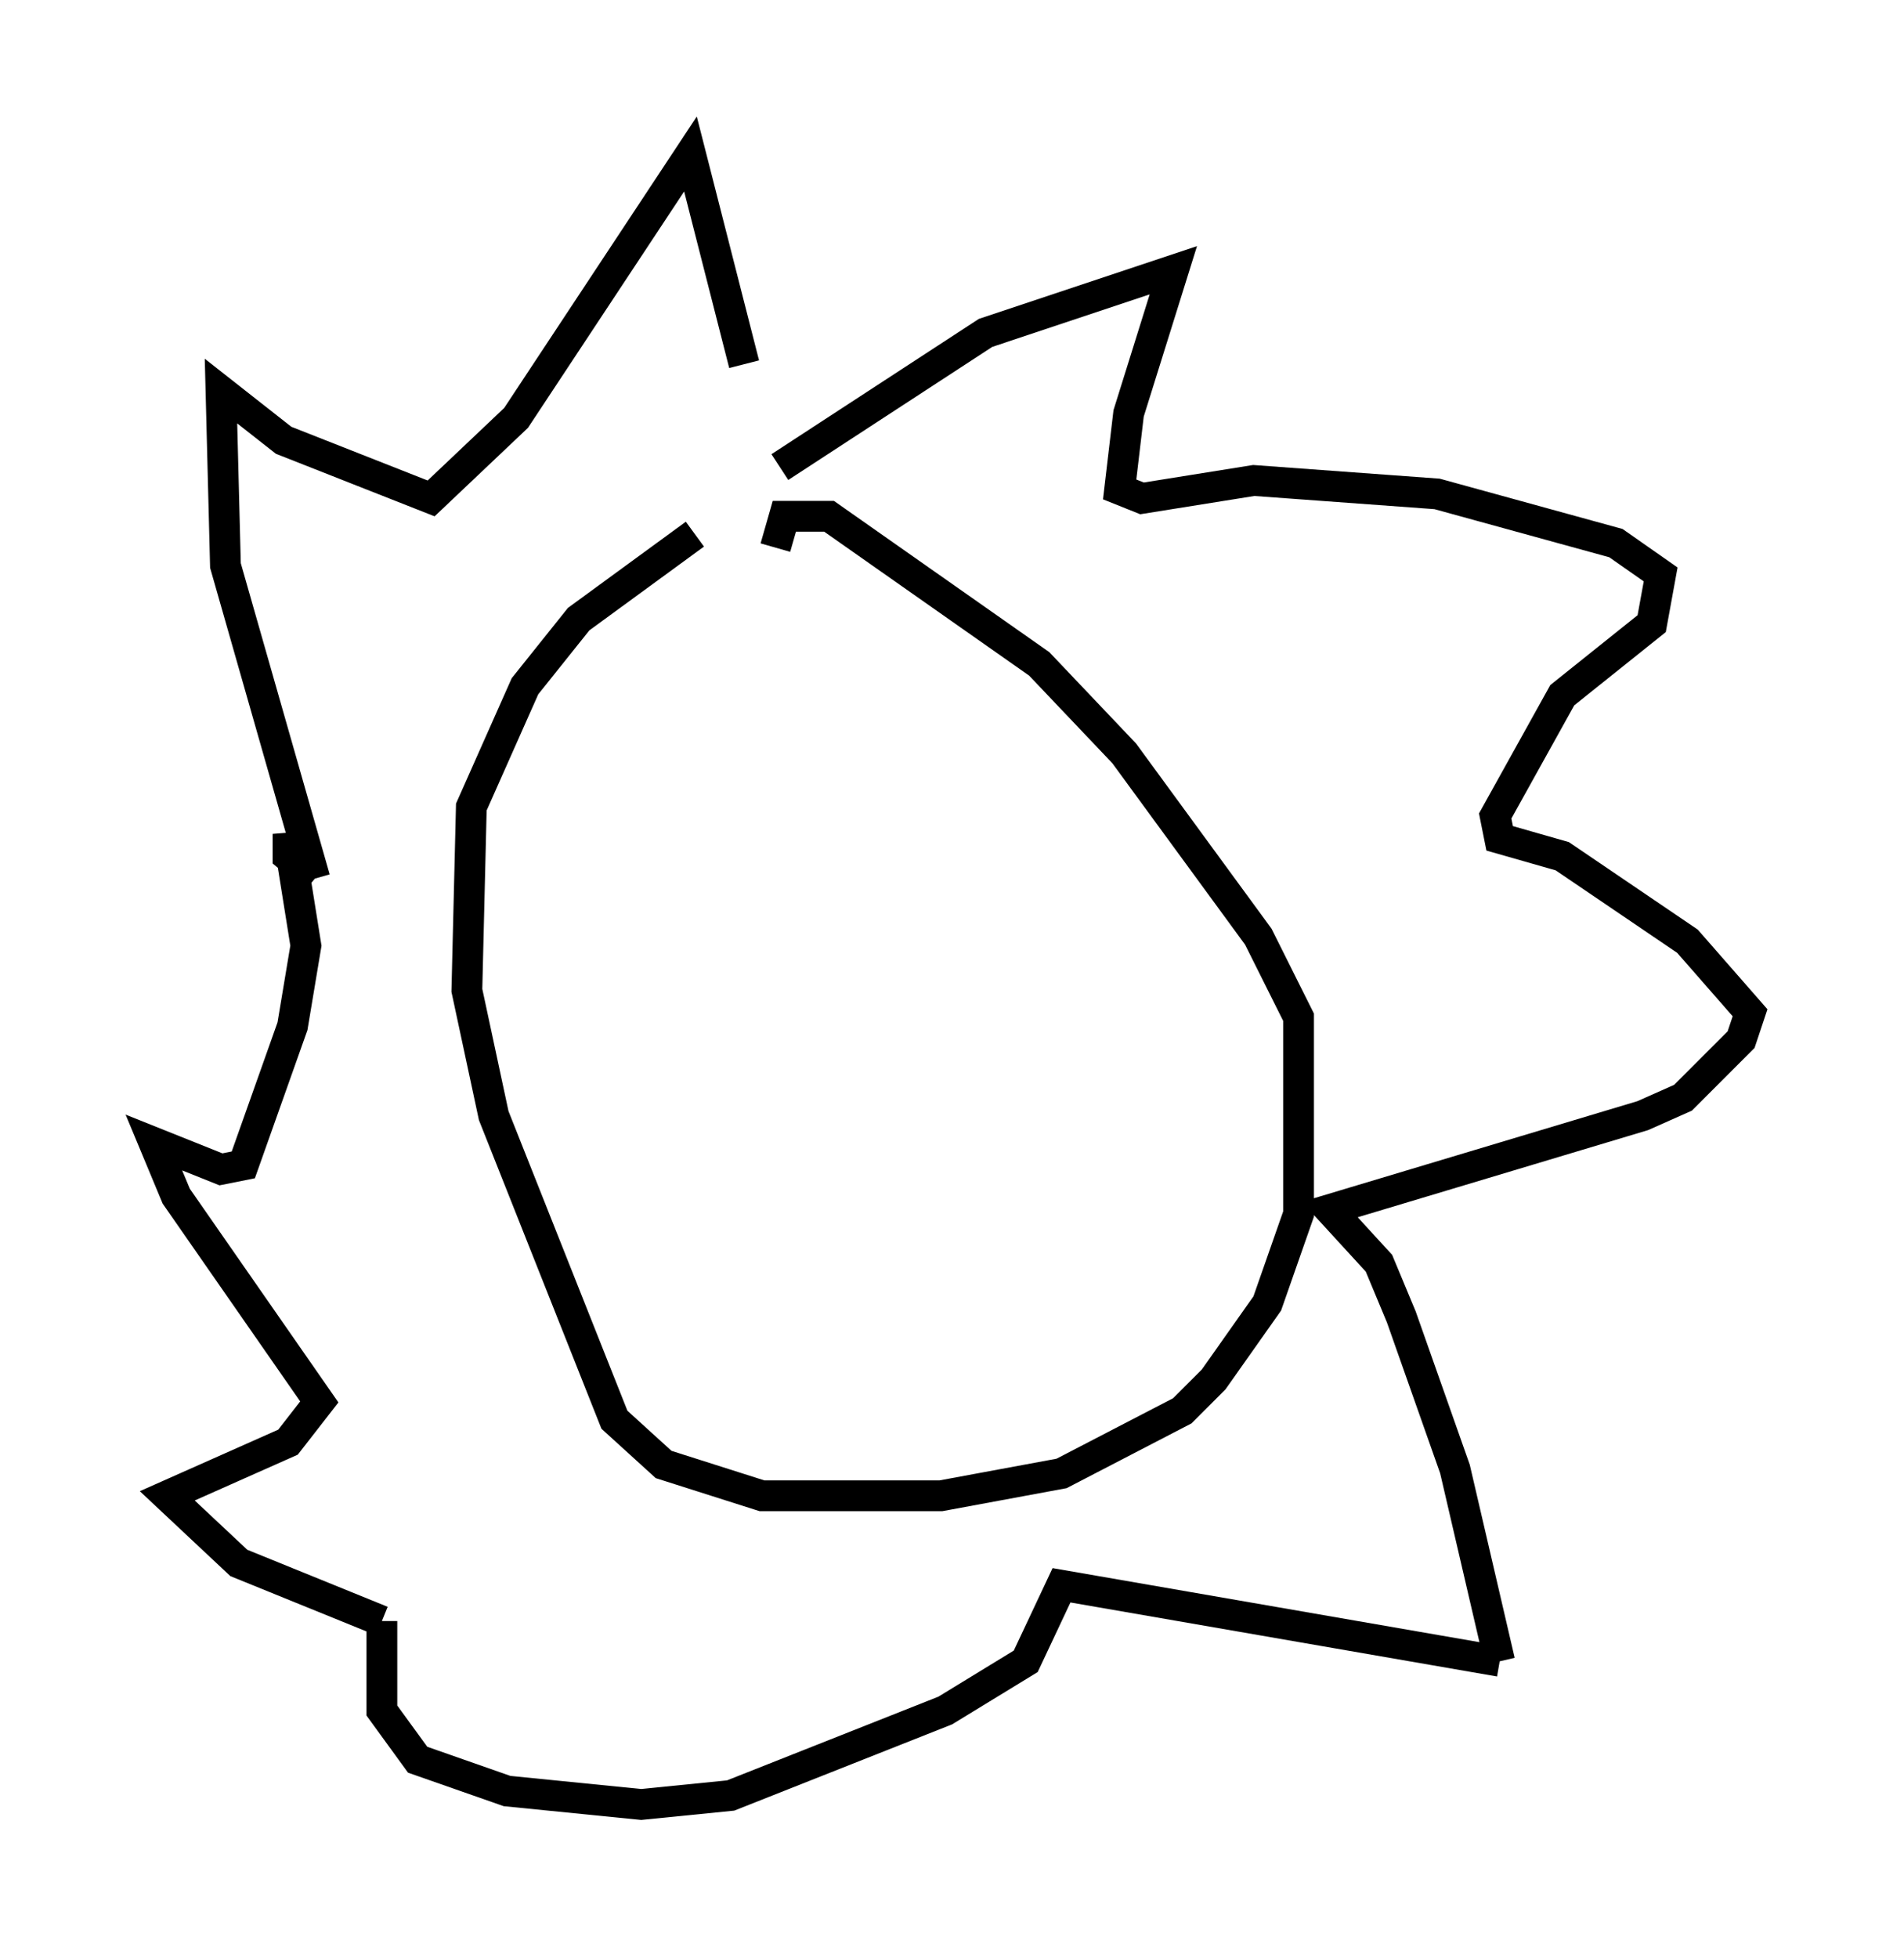<?xml version="1.0" encoding="utf-8" ?>
<svg baseProfile="full" height="63.598" version="1.1" width="61.855" xmlns="http://www.w3.org/2000/svg" xmlns:ev="http://www.w3.org/2001/xml-events" xmlns:xlink="http://www.w3.org/1999/xlink"><defs /><rect fill="white" height="63.598" width="61.855" x="0" y="0" /><path d="M24.609, 16.911 m-2.034, 0.436 l-3.777, 2.76 -1.743, 2.179 l-1.743, 3.922 -0.145, 5.955 l0.872, 4.067 3.922, 9.877 l1.598, 1.453 3.196, 1.017 l5.81, 0.0 3.922, -0.726 l3.922, -2.034 1.017, -1.017 l1.743, -2.469 1.017, -2.905 l0.0, -6.391 -1.307, -2.615 l-4.358, -5.955 -2.76, -2.905 l-6.827, -4.793 -1.453, 0.0 l-0.291, 1.017 m0.145, -2.615 l6.682, -4.358 6.101, -2.034 l-1.453, 4.648 -0.291, 2.469 l0.726, 0.291 3.631, -0.581 l5.955, 0.436 5.81, 1.598 l1.453, 1.017 -0.291, 1.598 l-2.905, 2.324 -2.179, 3.922 l0.145, 0.726 2.034, 0.581 l4.067, 2.76 2.034, 2.324 l-0.291, 0.872 -1.888, 1.888 l-1.307, 0.581 -10.168, 3.05 l1.598, 1.743 0.726, 1.743 l1.743, 4.939 1.453, 6.246 m0.0, 0.0 l-14.235, -2.469 -1.162, 2.469 l-2.615, 1.598 -6.972, 2.76 l-2.905, 0.291 -4.358, -0.436 l-2.905, -1.017 -1.162, -1.598 l0.0, -2.905 m0.0, 0.0 l-4.648, -1.888 -2.324, -2.179 l3.922, -1.743 1.017, -1.307 l-4.648, -6.682 -0.726, -1.743 l2.179, 0.872 0.726, -0.145 l1.598, -4.503 0.436, -2.615 l-0.581, -3.631 0.0, 0.726 l0.872, 0.726 m0.0, 0.0 l0.0, 0.0 m0.0, 0.0 l-2.905, -10.168 -0.145, -5.665 l2.034, 1.598 4.793, 1.888 l2.76, -2.615 5.665, -8.57 l1.743, 6.827 " fill="none" stroke="black" stroke-width="1" /></svg>